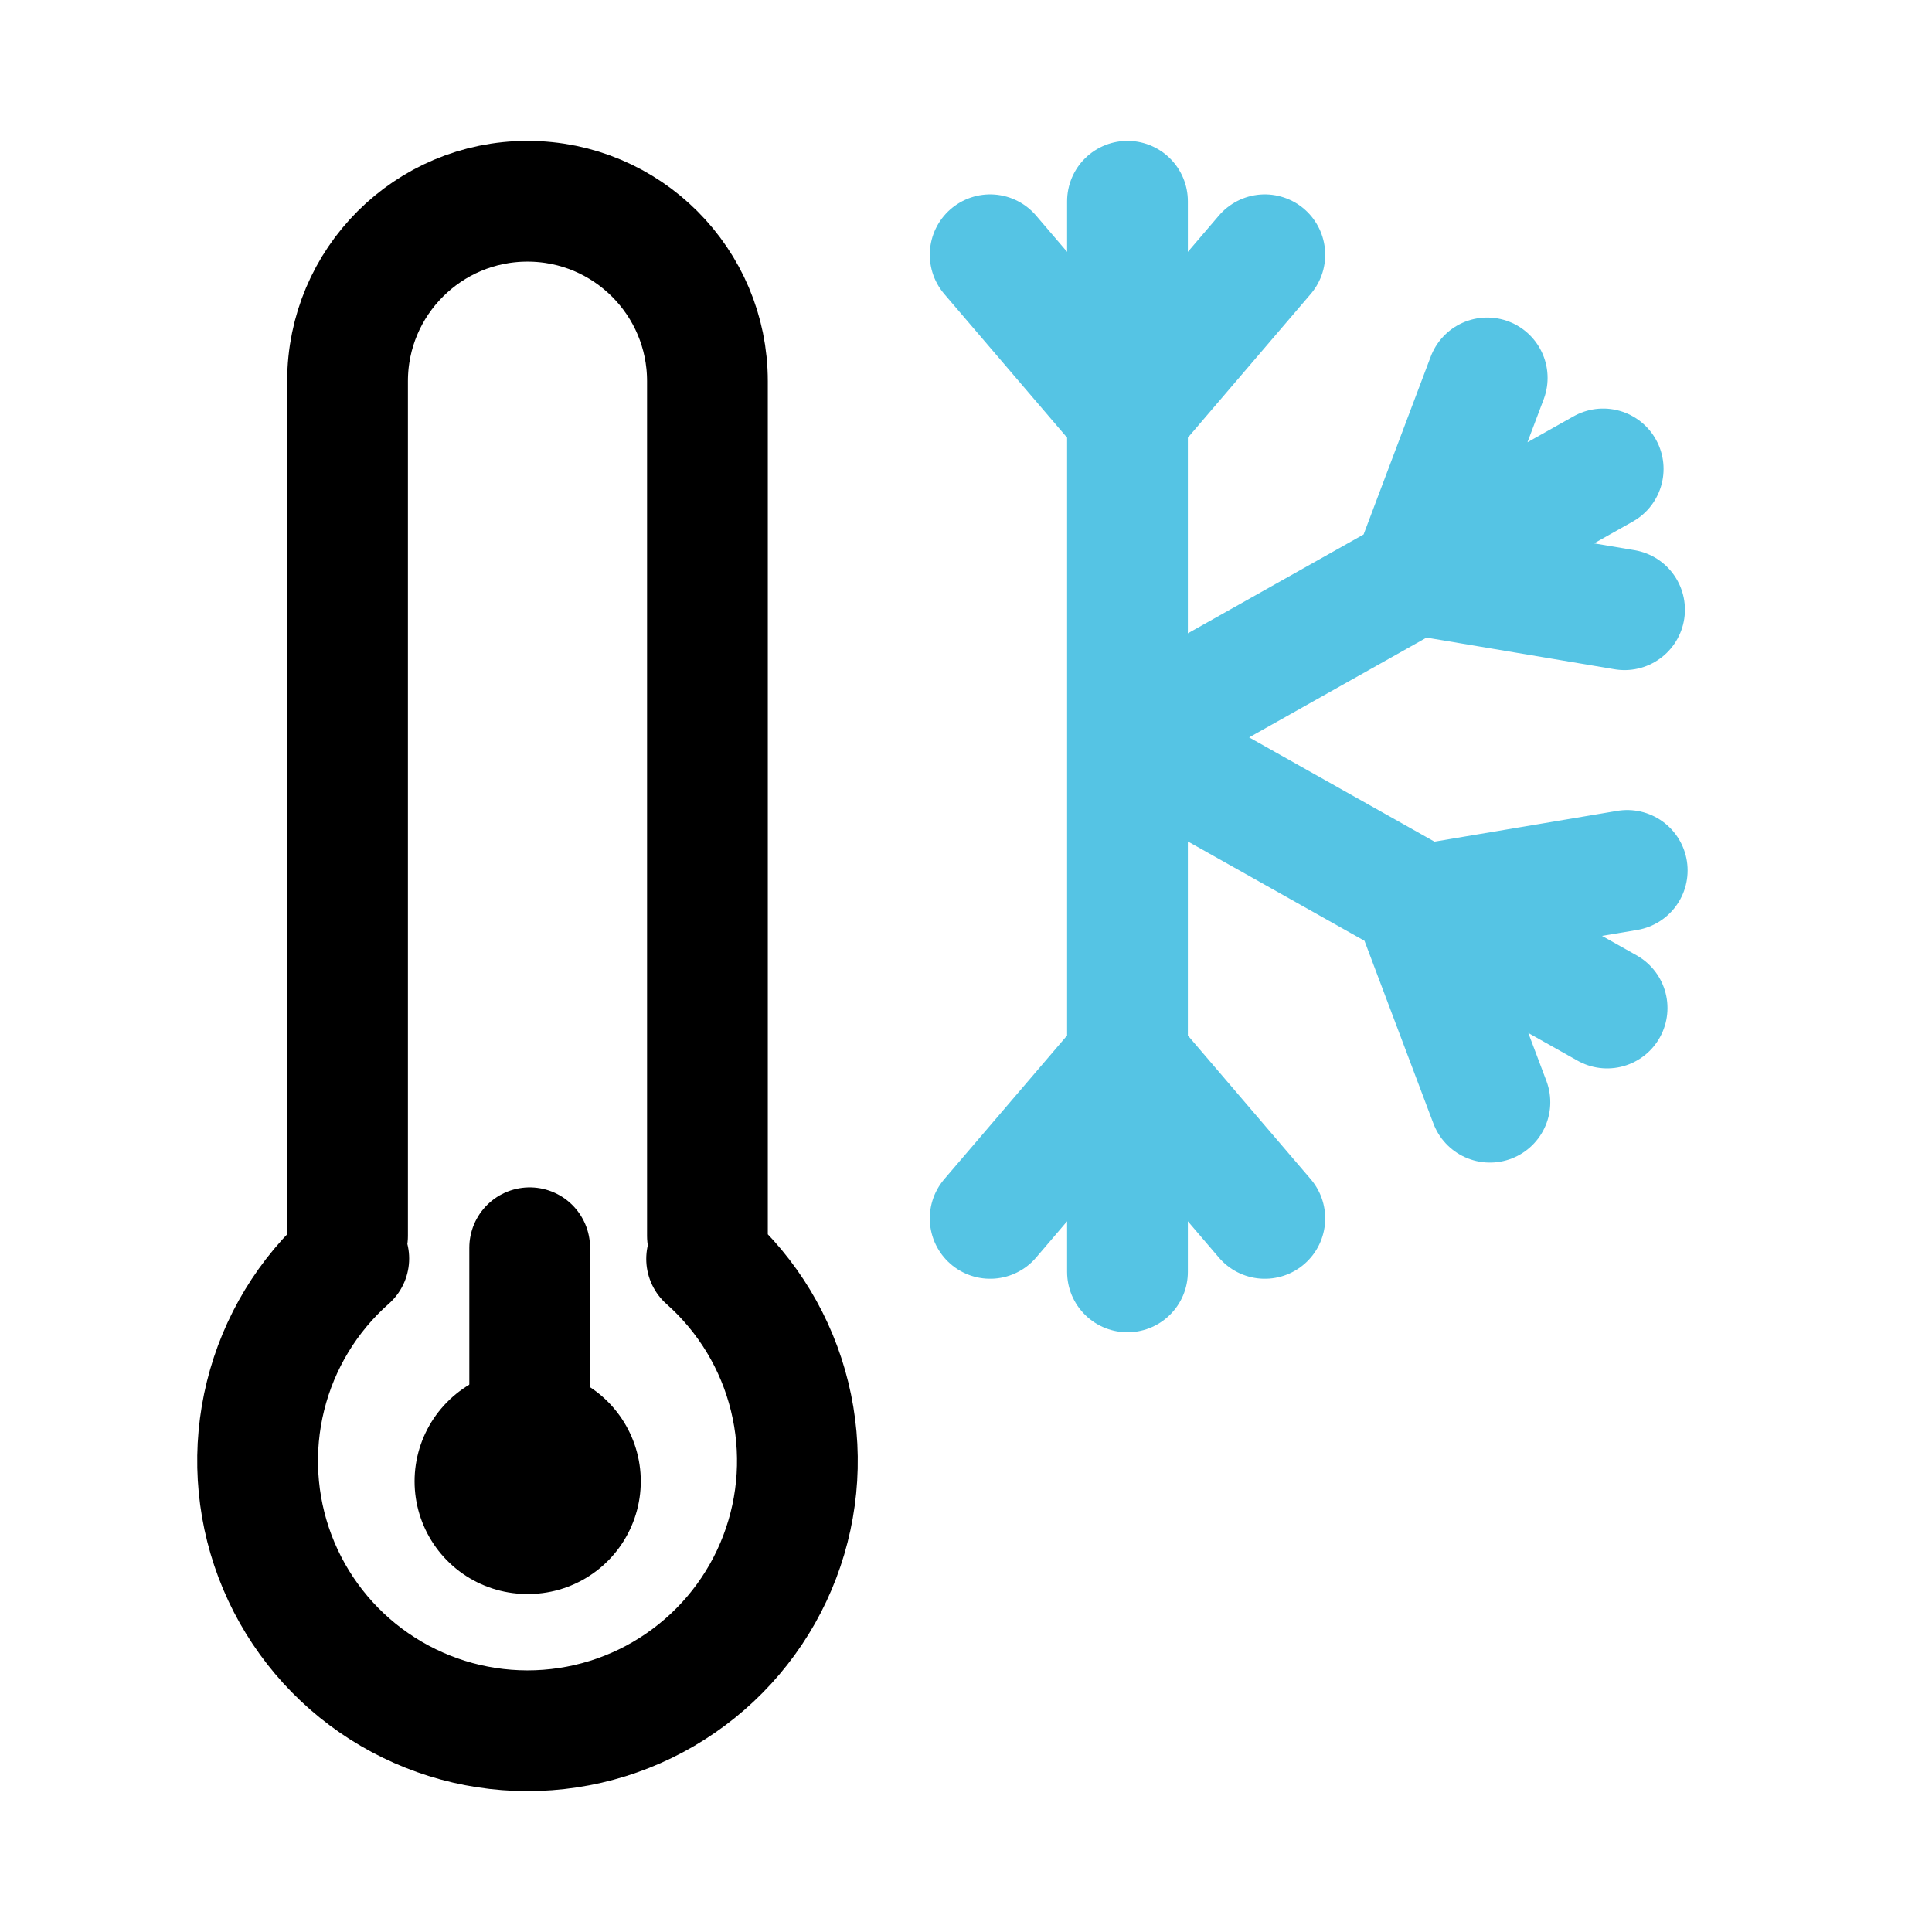 <svg width="36" height="36" viewBox="0 0 36 36" fill="none" xmlns="http://www.w3.org/2000/svg">
<path d="M6.499 23.451C5.734 24.127 5.193 25.02 4.948 26.01C4.702 27.001 4.764 28.043 5.124 28.998C5.485 29.953 6.128 30.776 6.967 31.356C7.807 31.937 8.803 32.249 9.824 32.25C10.845 32.251 11.842 31.942 12.682 31.362C13.523 30.783 14.168 29.962 14.53 29.008C14.893 28.054 14.957 27.012 14.713 26.021C14.47 25.029 13.931 24.136 13.167 23.458M13.182 23.029V7.103C13.182 5.251 11.681 3.75 9.829 3.75C7.977 3.75 6.476 5.251 6.476 7.103V23.029" stroke="black" stroke-width="2.25" stroke-linecap="round"/>
<path d="M9.825 27.602H9.84" stroke="black" stroke-width="4.2" stroke-linecap="round"/>
<path d="M9.87 27.75V23.25" stroke="black" stroke-width="2.25" stroke-linecap="round"/>
<path d="M18.45 4.747L21.009 7.74L23.568 4.747M27.712 7.042L26.332 10.698L30.271 11.361M27.762 20.538L26.383 16.882L30.321 16.219M18.45 22.703L21.009 19.71L23.568 22.703M21.009 3.75L21.009 23.7M29.873 8.738L21.009 13.725M29.946 18.783L21.081 13.796" stroke="#55C4E4" stroke-width="2.25" stroke-linecap="round"/>
</svg>
